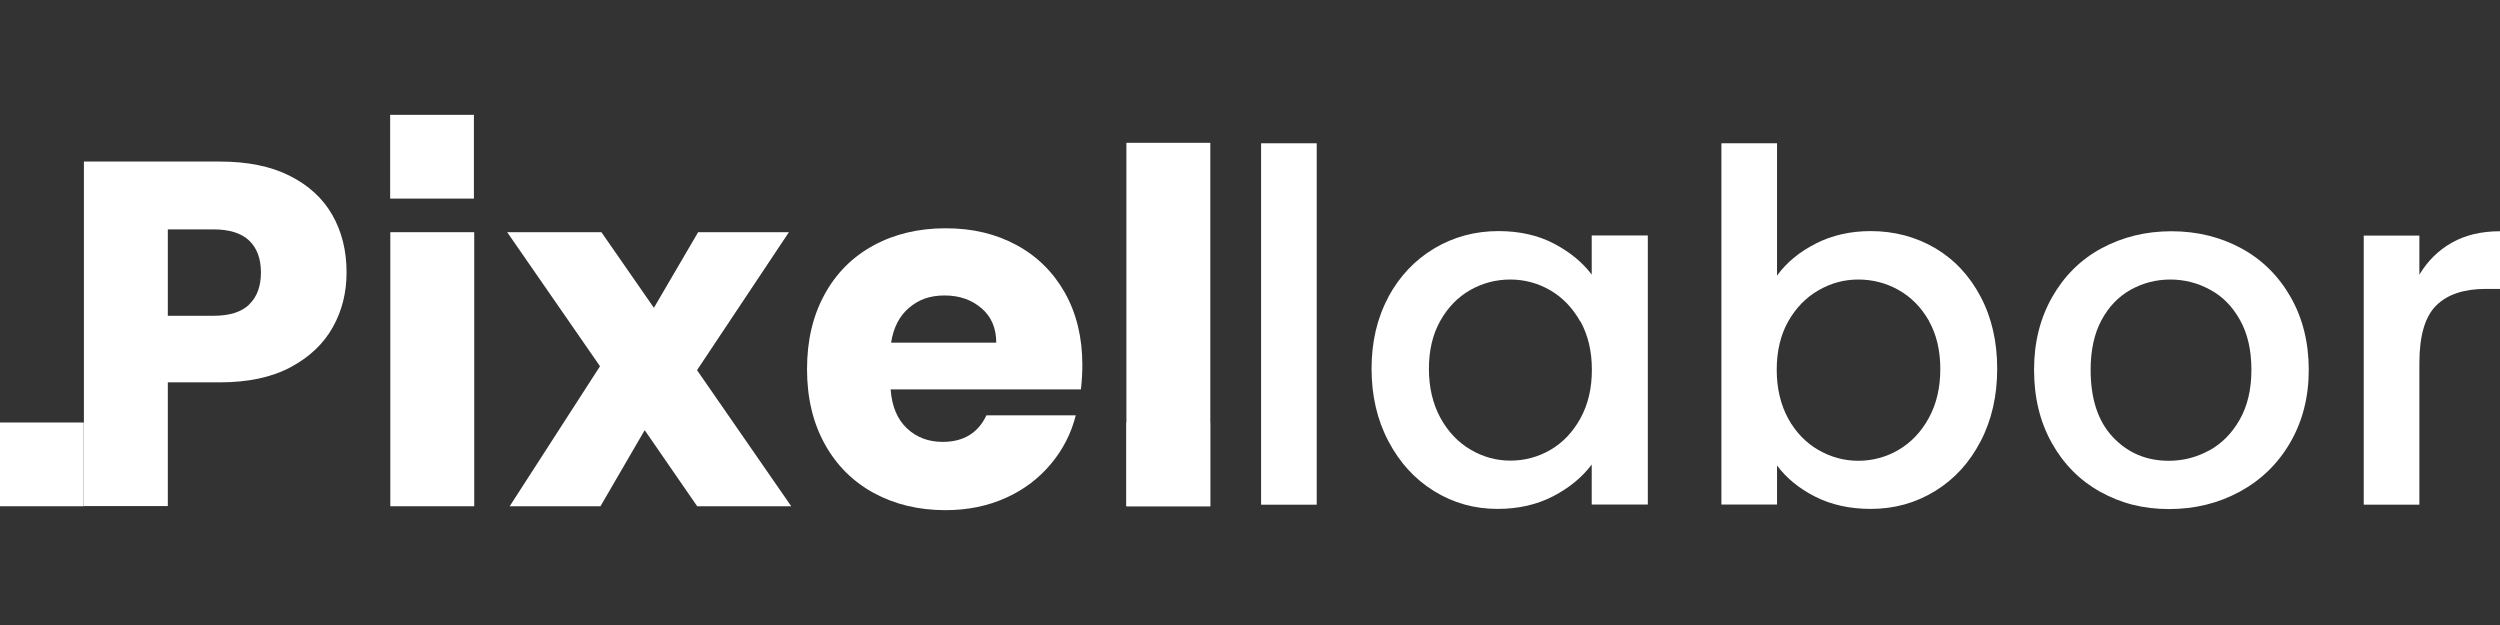<?xml version="1.0" encoding="UTF-8"?>
<svg id="Camada_2" data-name="Camada 2" xmlns="http://www.w3.org/2000/svg" viewBox="0 0 160 40">
  <rect x="0" y="0" width="160" height="40" fill="#333333" stroke="none"/>
  <defs>
    <style>
      .cls-1 {
        fill: #fff;
      }

      .cls-2 {
        fill: none;
      }
    </style>
  </defs>
  <g id="Camada_1-2" data-name="Camada 1">
    <g>
      <g>
        <g>
          <path class="cls-1" d="M21.3,20.94c-.59,1.06-1.49,1.91-2.7,2.56-1.22.65-2.72.97-4.53.97h-3.33v7.92h-5.37V10.34h8.71c1.76,0,3.25.3,4.46.91,1.21.61,2.13,1.45,2.73,2.51.61,1.07.91,2.29.91,3.68,0,1.28-.29,2.45-.88,3.5ZM15.95,19.48c.5-.48.75-1.16.75-2.04s-.25-1.56-.75-2.04c-.5-.48-1.27-.72-2.29-.72h-2.92v5.53h2.92c1.03,0,1.79-.24,2.29-.72Z"/>
          <path class="cls-1" d="M30.35,14.86v17.54h-5.37V14.86h5.37Z"/>
          <path class="cls-1" d="M44.62,32.4l-3.36-4.87-2.83,4.87h-5.81l5.78-8.96-5.94-8.58h6.03l3.36,4.84,2.83-4.84h5.81l-5.88,8.83,6.03,8.71h-6.03Z"/>
          <path class="cls-1" d="M69.16,24.92h-12.16c.08,1.09.43,1.92,1.05,2.5.62.58,1.38.86,2.28.86,1.34,0,2.27-.57,2.8-1.7h5.72c-.29,1.15-.82,2.19-1.59,3.11-.77.92-1.72,1.65-2.88,2.17-1.15.52-2.44.79-3.87.79-1.72,0-3.25-.37-4.59-1.1-1.34-.73-2.39-1.78-3.14-3.14-.75-1.36-1.13-2.95-1.13-4.78s.37-3.41,1.12-4.78c.74-1.36,1.79-2.41,3.13-3.14,1.34-.73,2.88-1.1,4.62-1.1s3.21.36,4.53,1.07c1.32.71,2.35,1.73,3.1,3.05.74,1.32,1.12,2.86,1.12,4.62,0,.5-.03,1.03-.09,1.57ZM63.76,21.93c0-.92-.31-1.66-.94-2.2-.63-.54-1.41-.82-2.36-.82s-1.66.26-2.28.79c-.62.52-1,1.27-1.15,2.23h6.73Z"/>
          <path class="cls-1" d="M77.46,9.14v23.26h-5.37V9.14h5.37Z"/>
        </g>
        <g>
          <path class="cls-1" d="M84.27,9.17v23.13h-3.56V9.17h3.56Z"/>
          <path class="cls-1" d="M88.85,19.01c.72-1.33,1.7-2.37,2.94-3.11,1.24-.74,2.61-1.11,4.11-1.11,1.35,0,2.54.27,3.55.8,1.01.53,1.82,1.19,2.42,1.98v-2.5h3.59v17.22h-3.59v-2.56c-.61.81-1.43,1.49-2.47,2.03-1.04.54-2.23.81-3.56.81-1.48,0-2.83-.38-4.06-1.14-1.23-.76-2.2-1.82-2.92-3.19-.72-1.36-1.08-2.91-1.08-4.64s.36-3.26,1.08-4.59ZM101.14,20.58c-.49-.87-1.13-1.54-1.92-2-.79-.46-1.65-.69-2.56-.69s-1.77.22-2.56.67c-.79.45-1.43,1.1-1.92,1.97-.49.87-.73,1.89-.73,3.08s.25,2.23.73,3.12c.49.9,1.14,1.58,1.94,2.05.8.47,1.65.7,2.55.7s1.77-.23,2.56-.69c.79-.46,1.43-1.13,1.92-2.02.49-.89.73-1.92.73-3.11s-.25-2.22-.73-3.09Z"/>
          <path class="cls-1" d="M116.2,15.59c1.05-.53,2.22-.8,3.52-.8,1.52,0,2.9.37,4.13,1.09,1.23.73,2.2,1.76,2.91,3.11.71,1.34,1.06,2.88,1.06,4.61s-.35,3.28-1.06,4.64c-.71,1.37-1.68,2.43-2.92,3.19-1.24.76-2.61,1.14-4.11,1.14-1.33,0-2.52-.26-3.55-.78-1.03-.52-1.85-1.19-2.45-2v2.5h-3.56V9.17h3.56v8.47c.6-.83,1.43-1.52,2.48-2.05ZM123.45,20.53c-.49-.86-1.14-1.52-1.94-1.97s-1.66-.67-2.58-.67-1.75.23-2.55.69c-.8.46-1.45,1.13-1.94,2s-.73,1.91-.73,3.09.25,2.22.73,3.11c.49.89,1.14,1.56,1.94,2.02.8.46,1.65.69,2.55.69s1.78-.23,2.58-.7c.8-.47,1.45-1.15,1.94-2.05.49-.9.73-1.94.73-3.12s-.24-2.21-.73-3.08Z"/>
          <path class="cls-1" d="M134.4,31.47c-1.31-.74-2.34-1.78-3.09-3.13-.75-1.34-1.13-2.9-1.13-4.67s.39-3.3,1.16-4.66c.77-1.35,1.82-2.4,3.16-3.12s2.82-1.09,4.47-1.09,3.14.37,4.47,1.09,2.39,1.77,3.16,3.12c.77,1.35,1.16,2.91,1.16,4.66s-.4,3.3-1.19,4.66-1.87,2.4-3.23,3.14c-1.37.74-2.87,1.11-4.52,1.11s-3.09-.37-4.41-1.11ZM141.39,28.83c.8-.44,1.45-1.09,1.95-1.97.5-.88.75-1.94.75-3.19s-.24-2.31-.72-3.17c-.48-.87-1.11-1.52-1.91-1.95-.79-.44-1.65-.66-2.56-.66s-1.76.22-2.55.66c-.78.44-1.4,1.09-1.86,1.95s-.69,1.92-.69,3.17c0,1.85.47,3.29,1.42,4.3.95,1.01,2.14,1.52,3.58,1.52.92,0,1.78-.22,2.58-.66Z"/>
          <path class="cls-1" d="M156.92,15.53c.87-.49,1.89-.73,3.08-.73v3.69h-.91c-1.4,0-2.45.35-3.17,1.06s-1.08,1.94-1.08,3.69v9.06h-3.56V15.08h3.56v2.5c.52-.87,1.21-1.56,2.08-2.05Z"/>
        </g>
      </g>
      <rect class="cls-1" x="24.97" y="7.35" width="5.36" height="5.36"/>
      <rect class="cls-1" y="27.04" width="5.36" height="5.36"/>
      <rect class="cls-1" x="72.09" y="27.04" width="5.36" height="5.36"/>
      <rect class="cls-2" width="160" height="40"/>
    </g>
  </g>
</svg>